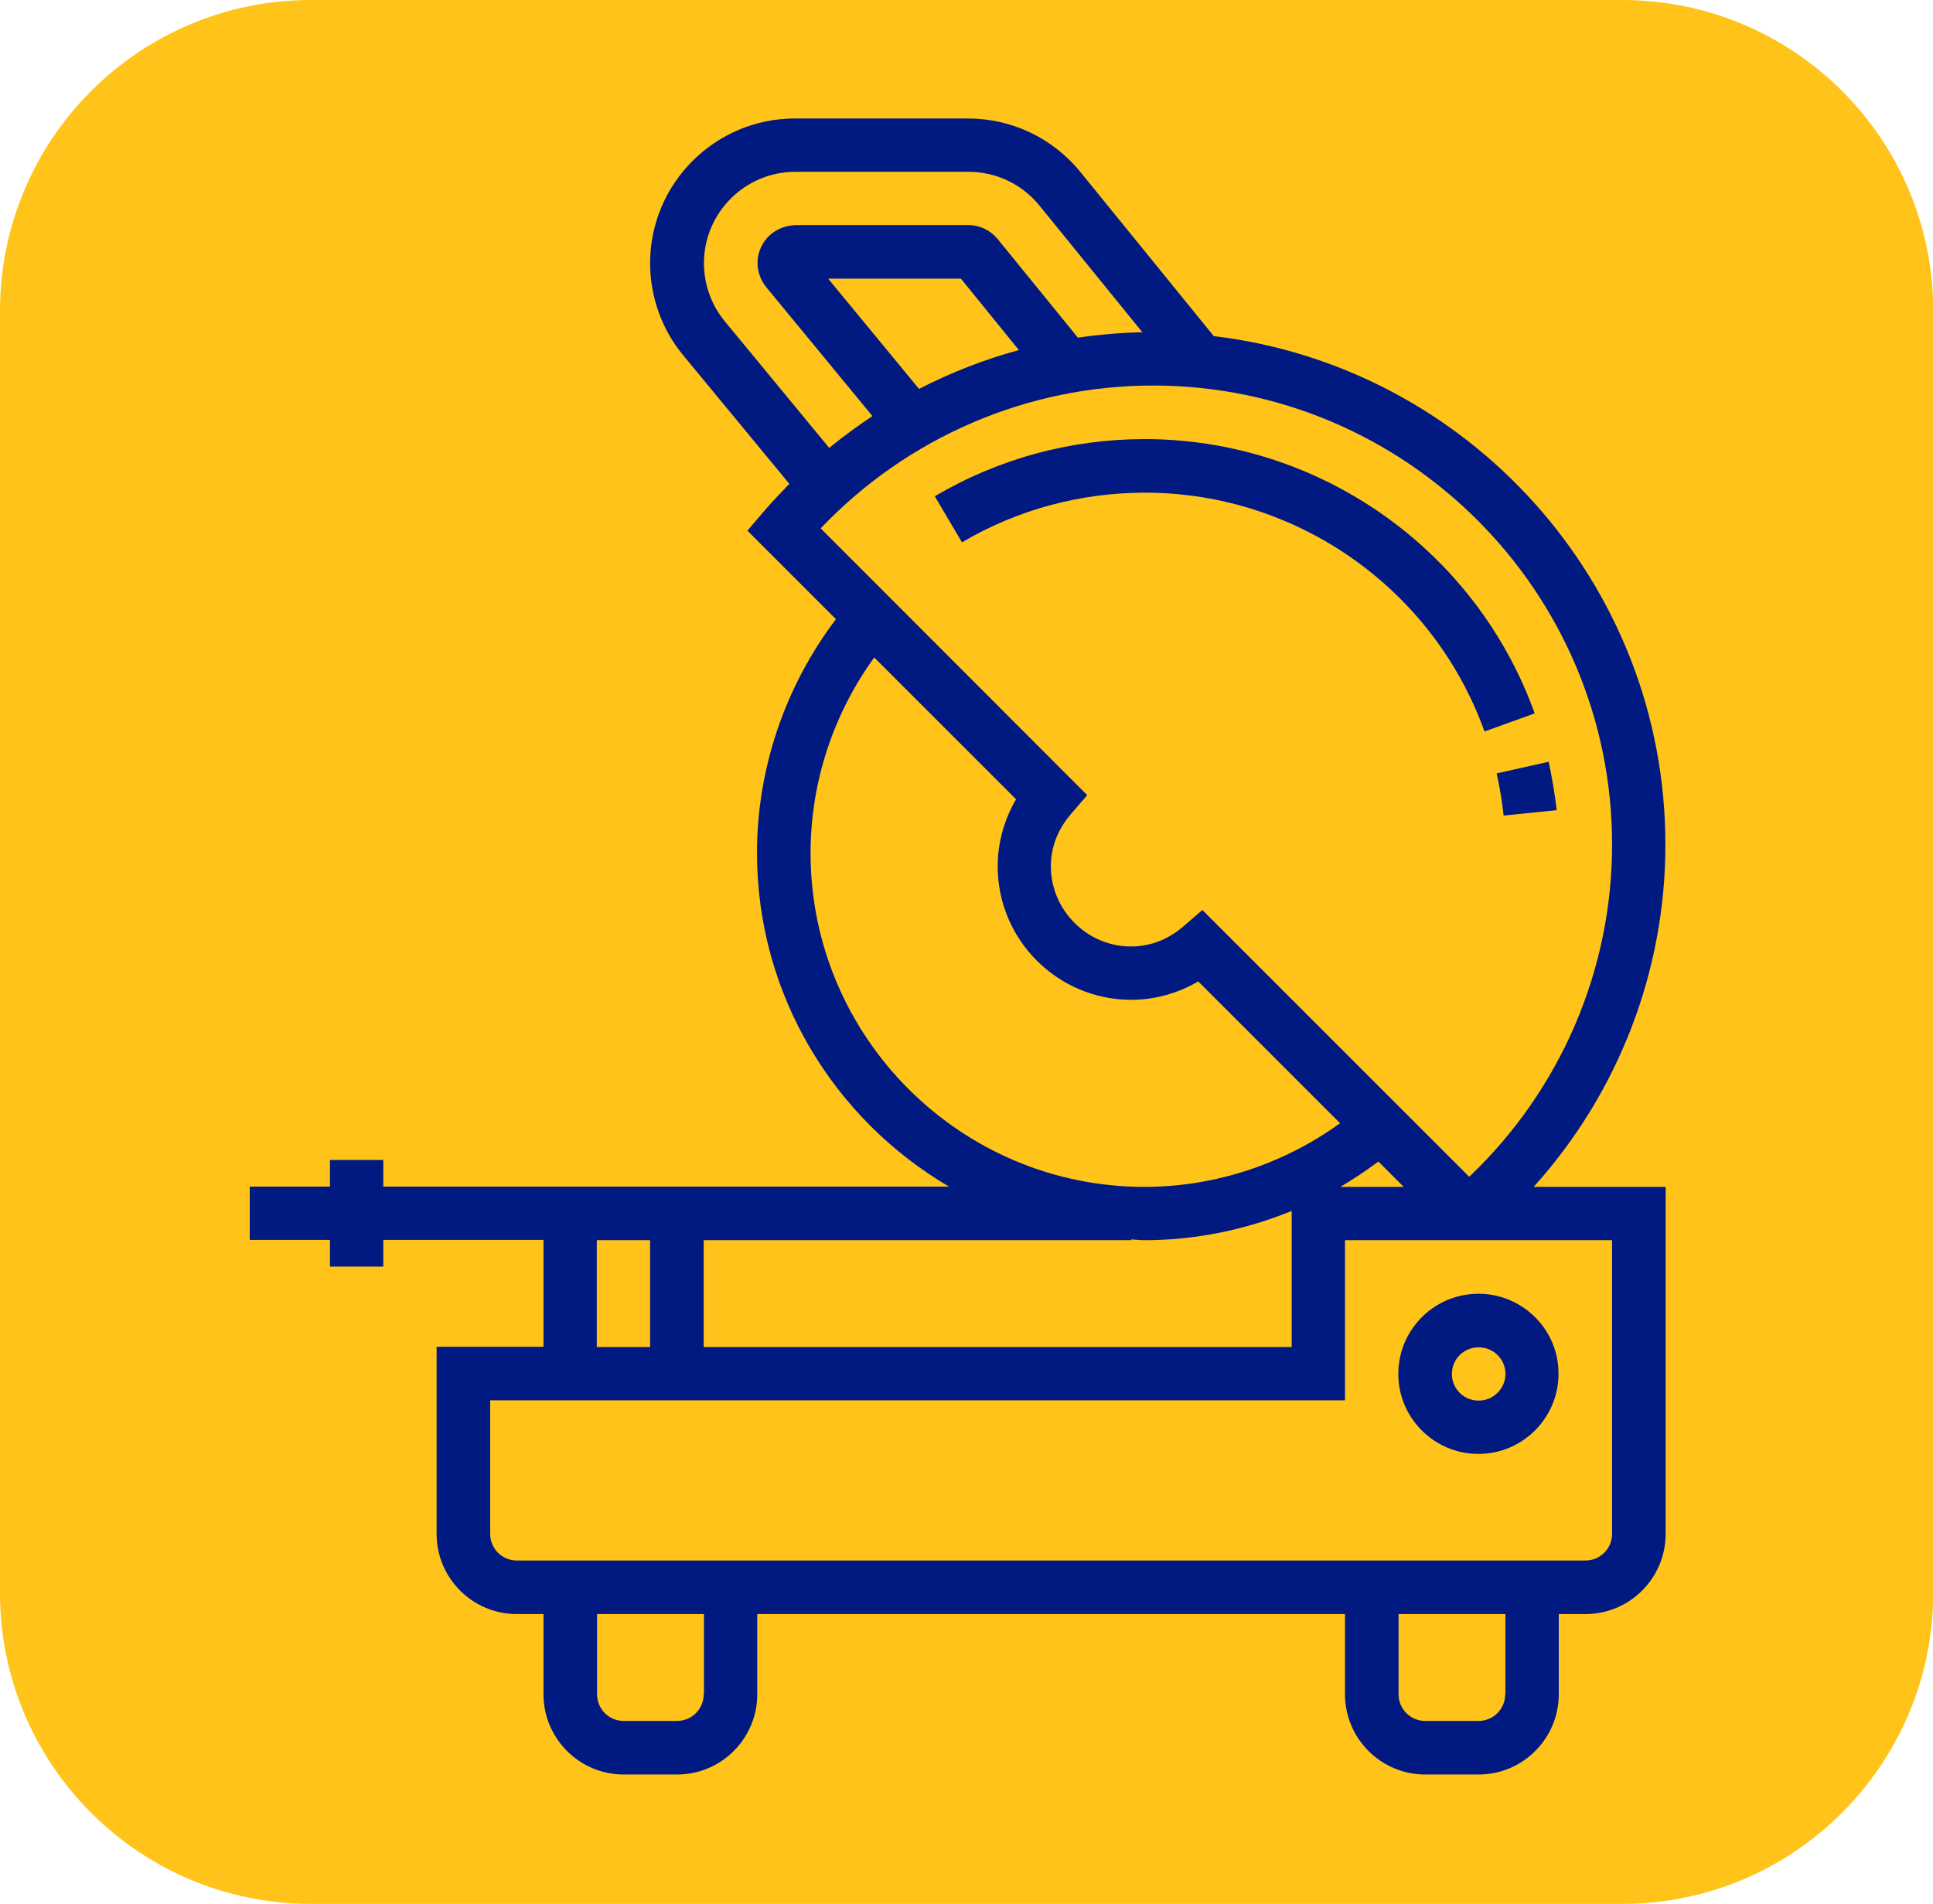 <?xml version="1.0" encoding="utf-8"?>
<!-- Generator: Adobe Illustrator 23.0.3, SVG Export Plug-In . SVG Version: 6.00 Build 0)  -->
<svg version="1.1" id="Layer_1" xmlns="http://www.w3.org/2000/svg" xmlns:xlink="http://www.w3.org/1999/xlink" x="0px" y="0px"
	 viewBox="0 0 74.69 73.58" style="enable-background:new 0 0 74.69 73.58;" xml:space="preserve">
<style type="text/css">
	.st0{opacity:0.9;fill:#FFBD00;}
	.st1{fill:#001A82;}
</style>
<g>
	<path class="st0" d="M62.68,73.58H12.02C5.38,73.58,0,68.2,0,61.56V12.02C0,5.38,5.38,0,12.02,0h50.66
		c6.64,0,12.02,5.38,12.02,12.02v49.54C74.69,68.2,69.31,73.58,62.68,73.58z"/>
	<g>
		<g>
			<g>
				<path class="st1" d="M64.35,32.64c0-10.12-7.64-18.48-17.45-19.65l-5.16-6.35c-1.07-1.31-2.65-2.06-4.34-2.06h-6.69
					c-3.08,0-5.59,2.51-5.59,5.59c0,1.29,0.45,2.56,1.27,3.55l4.11,4.98c-0.34,0.35-0.68,0.71-1,1.08l-0.62,0.73l3.42,3.42
					c-1.96,2.59-3.05,5.77-3.05,9.03c0,5.5,2.99,10.3,7.42,12.9H14.81v-1.03h-2.06v1.03h-3.1v2.06h3.1v1.03h2.06v-1.03H21v4.13
					h-4.13v7.23c0,1.71,1.39,3.1,3.1,3.1H21v3.1c0,1.71,1.39,3.1,3.1,3.1h2.06c1.71,0,3.1-1.39,3.1-3.1v-3.1h22.71v3.1
					c0,1.71,1.39,3.1,3.1,3.1h2.06c1.71,0,3.1-1.39,3.1-3.1v-3.1h1.03c1.71,0,3.1-1.39,3.1-3.1V45.87h-5.1
					C62.52,42.25,64.35,37.56,64.35,32.64z M28,12.41c-0.52-0.63-0.8-1.43-0.8-2.24c0-1.94,1.58-3.53,3.53-3.53h6.69
					c1.07,0,2.06,0.47,2.74,1.3l3.98,4.9c-0.84,0.02-1.67,0.09-2.49,0.21l-3.1-3.81c-0.28-0.34-0.69-0.54-1.13-0.54l-6.63,0
					c-0.52,0-1.03,0.25-1.3,0.7c-0.34,0.55-0.27,1.21,0.11,1.69l4.11,4.99c-0.57,0.38-1.13,0.79-1.67,1.23L28,12.41z M39.37,13.53
					c-1.34,0.36-2.63,0.87-3.86,1.5L32,10.77h5.13L39.37,13.53z M31.71,20.42c3.35-3.52,7.98-5.52,12.84-5.52
					c9.78,0,17.74,7.96,17.74,17.74c0,4.87-2,9.49-5.52,12.84L46.46,35.17l-0.73,0.63c-0.44,0.38-1.2,0.85-2.27,0.77
					c-1.53-0.12-2.76-1.38-2.85-2.91c-0.06-1.03,0.4-1.77,0.77-2.2l0.63-0.73L31.71,20.42z M54.24,45.87h-2.45
					c0.51-0.3,1-0.63,1.47-0.98L54.24,45.87z M31.32,32.97c0-2.72,0.87-5.37,2.46-7.56l5.48,5.48c-0.46,0.79-0.71,1.68-0.71,2.59
					c0,2.85,2.32,5.16,5.16,5.16c0.91,0,1.8-0.25,2.59-0.71l5.48,5.48c-2.19,1.58-4.84,2.46-7.56,2.46
					C37.11,45.87,31.32,40.08,31.32,32.97z M27.19,47.93h16.52v-0.03c0.17,0.01,0.34,0.03,0.52,0.03c1.96,0,3.89-0.4,5.68-1.13v5.26
					H27.19V47.93z M23.06,47.93h2.06v4.13h-2.06V47.93z M27.19,65.48c0,0.57-0.46,1.03-1.03,1.03H24.1c-0.57,0-1.03-0.46-1.03-1.03
					v-3.1h4.13V65.48z M58.16,65.48c0,0.57-0.46,1.03-1.03,1.03h-2.06c-0.57,0-1.03-0.46-1.03-1.03v-3.1h4.13V65.48z M62.29,47.93
					v11.35c0,0.57-0.46,1.03-1.03,1.03H19.97c-0.57,0-1.03-0.46-1.03-1.03v-5.16h33.03v-6.19h4.34h0.81H62.29z"/>
			</g>
		</g>
		<g>
			<g>
				<path class="st1" d="M44.23,16.97c-2.86,0-5.66,0.76-8.11,2.21l1.05,1.78c2.13-1.26,4.58-1.92,7.07-1.92
					c5.87,0,11.14,3.71,13.12,9.23l1.94-0.7C57.02,21.23,50.97,16.97,44.23,16.97z"/>
			</g>
		</g>
		<g>
			<g>
				<path class="st1" d="M59.84,29.44l-2.01,0.45c0.12,0.53,0.21,1.08,0.27,1.63l2.05-0.21C60.08,30.69,59.97,30.06,59.84,29.44z"/>
			</g>
		</g>
		<g>
			<g>
				<path class="st1" d="M57.38,50.01c-1.91-0.15-3.49,1.43-3.34,3.34c0.12,1.5,1.33,2.71,2.83,2.83c1.91,0.15,3.49-1.43,3.34-3.34
					C60.1,51.34,58.88,50.13,57.38,50.01z M57.34,54.11c-0.73,0.14-1.36-0.48-1.22-1.21c0.08-0.41,0.4-0.73,0.81-0.81
					c0.73-0.14,1.36,0.48,1.22,1.21C58.07,53.7,57.74,54.03,57.34,54.11z"/>
			</g>
		</g>
	</g>
</g>
</svg>
